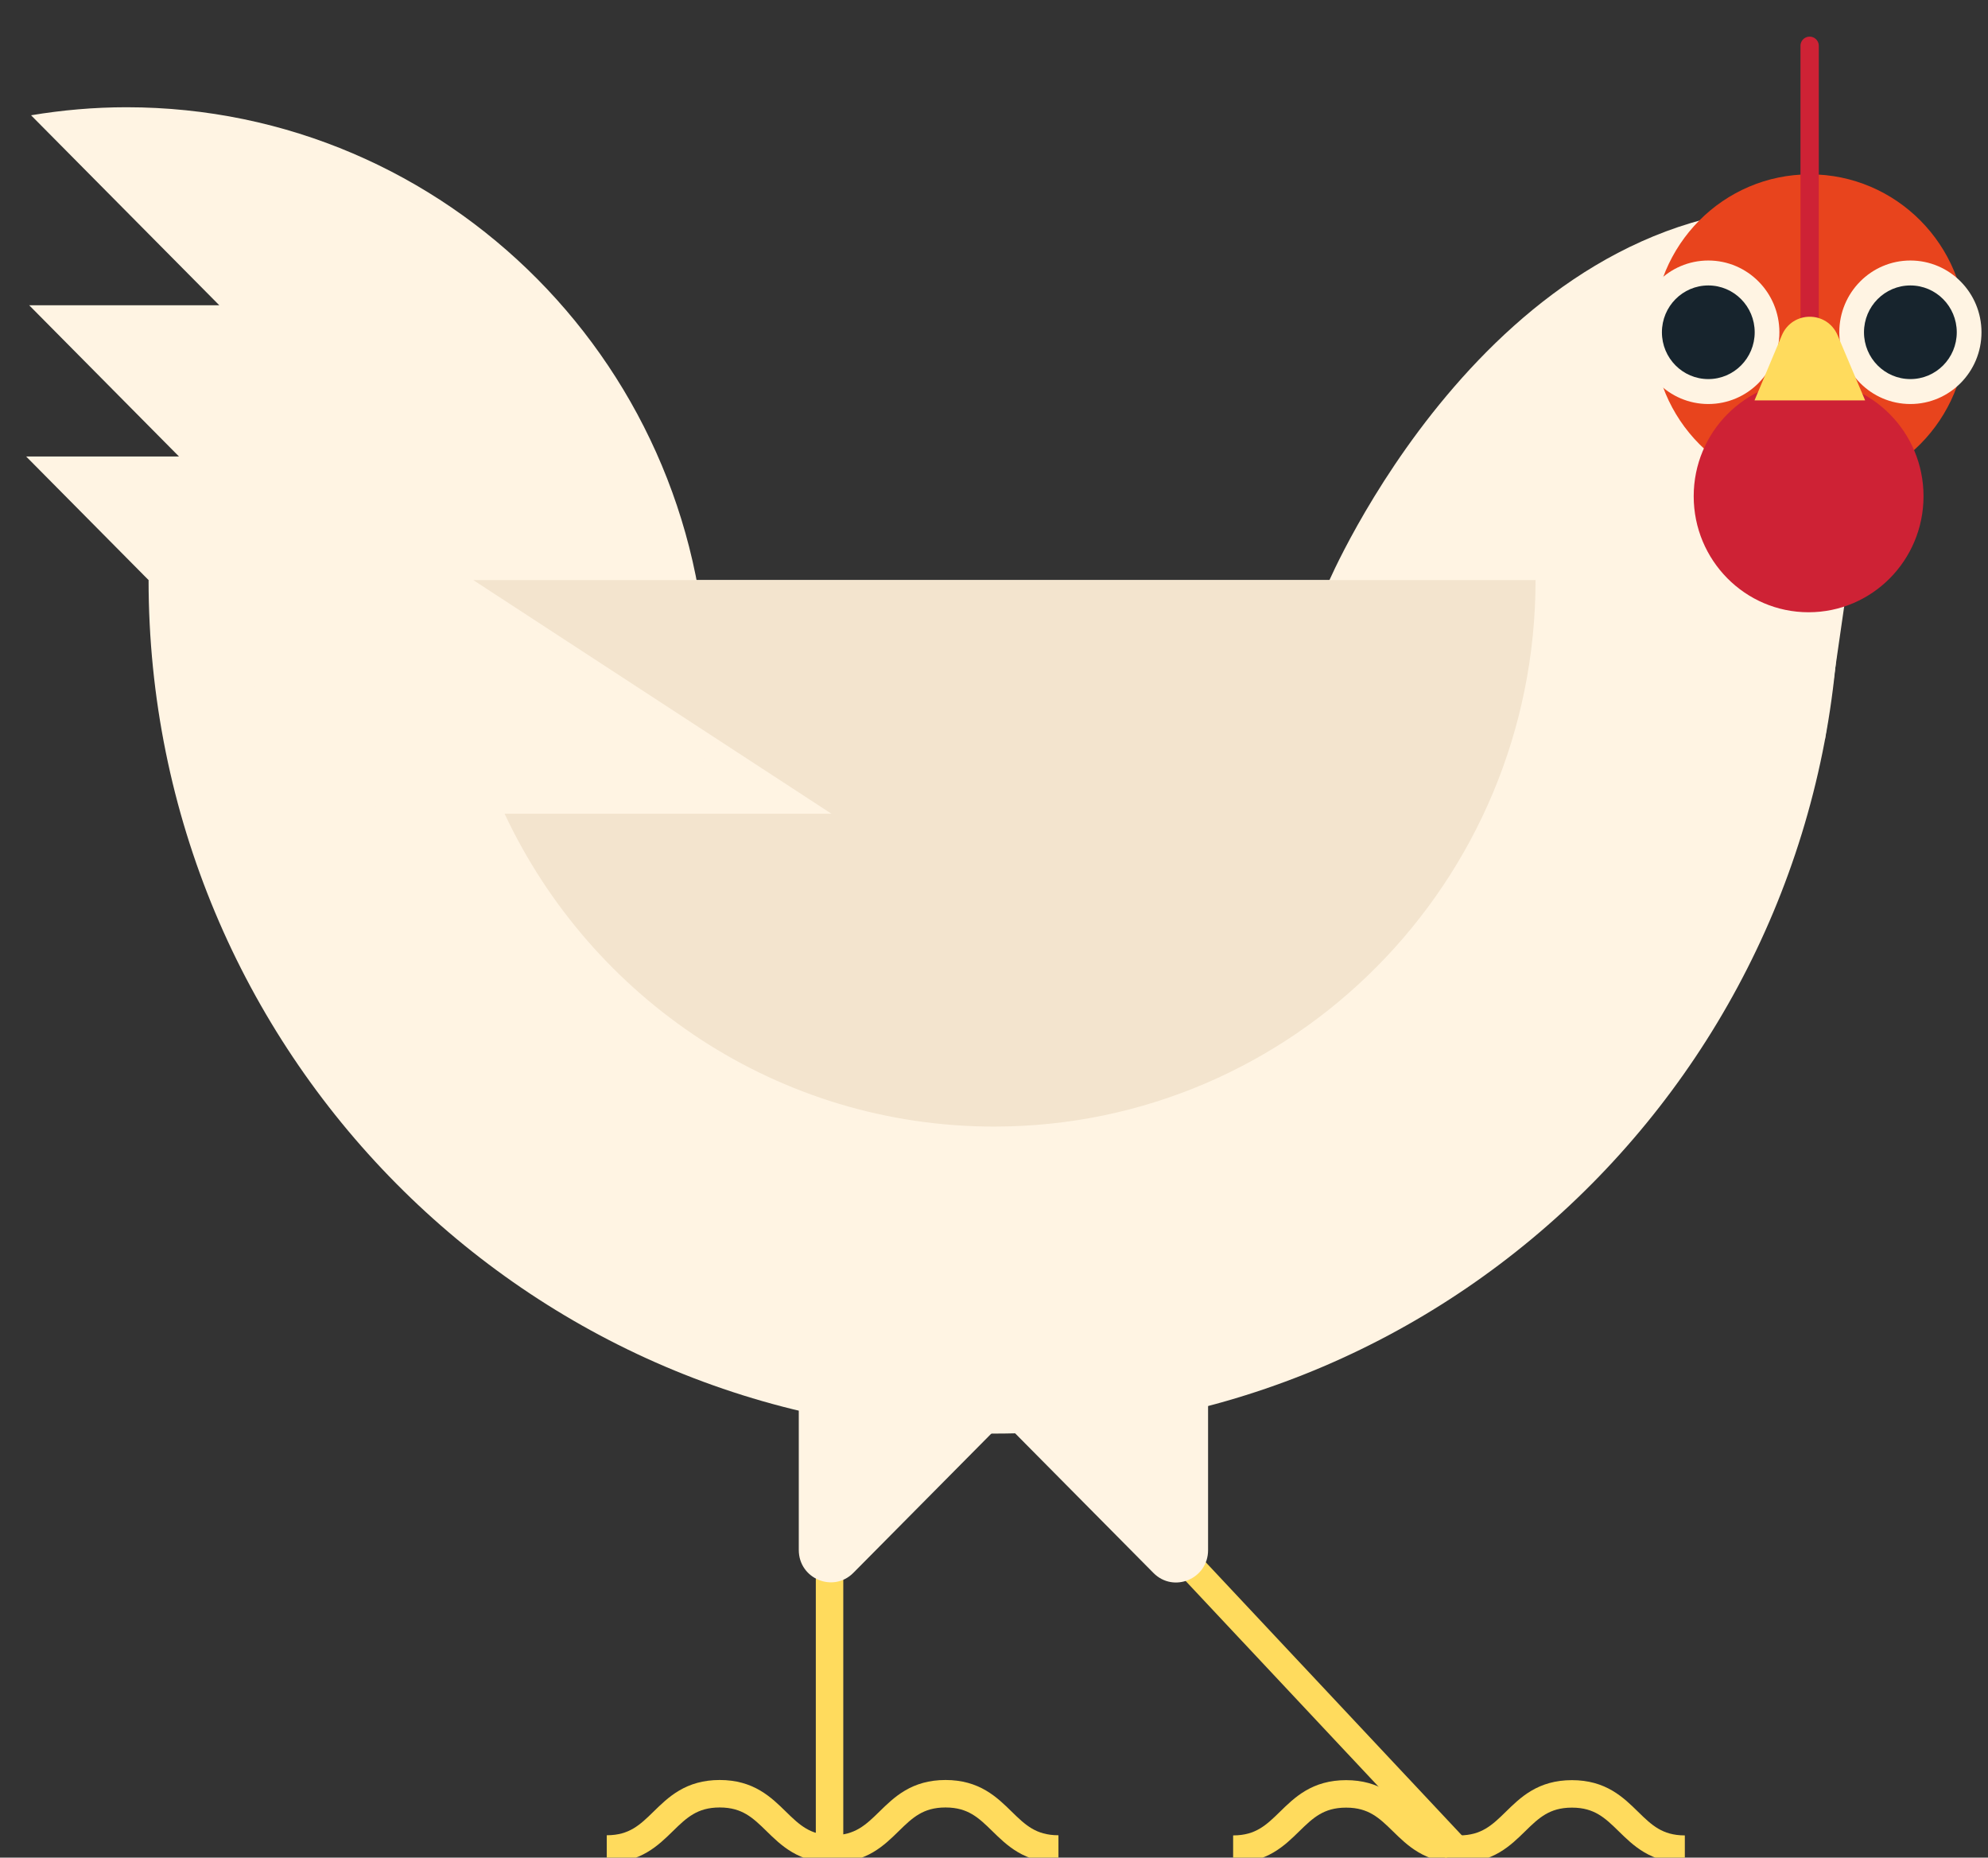 <svg version="1.1" width="76" height="71" viewBox="-1 -1 76 71" xmlns="http://www.w3.org/2000/svg" xmlns:xlink="http://www.w3.org/1999/xlink">
  <rect x="-1" y="-1" width="76" height="71" fill="#333333" stroke="none"/>
  <!-- Exported by Scratch - http://scratch.mit.edu/ -->
  <g id="ID0.48194899037480354" transform="matrix(1, 0, 0, 1, 0, 0.25)">
    <g id="hen-c">
      <g id="Group">
        <path id="Stroke-5" fill="none" stroke="#FFDB5D" stroke-width="1.05" d="M 0.494 0.132 L 19.810 20.726 " transform="matrix(1, 0, 0, 1, 34.85, 48.7)"/>
        <path id="Stroke-7" fill="none" stroke="#FFDB5D" stroke-width="1.05" d="M 28.560 20.726 C 26.402 20.726 26.402 18.614 24.244 18.614 C 22.086 18.614 22.086 20.726 19.929 20.726 C 17.769 20.726 17.769 18.614 15.611 18.614 C 13.451 18.614 13.451 20.726 11.292 20.726 " transform="matrix(1, 0, 0, 1, 34.85, 48.7)"/>
        <path id="Fill-9" fill="#FFF4E3" stroke="none" stroke-width="1" d="M 10.334 1.364 L 10.334 9.298 C 10.334 10.398 9.018 10.948 8.247 10.171 L 0.044 1.892 L 10.334 1.364 Z " transform="matrix(1, 0, 0, 1, 34.85, 48.7)"/>
      </g>
      <g id="Group-2">
        <path id="Stroke-1" fill="none" stroke="#FFDB5D" stroke-width="1.05" d="M 8.763 6.821 L 8.763 19.670 " transform="matrix(1, 0, 0, 1, 21.95, 49.75)"/>
        <path id="Stroke-3" fill="none" stroke="#FFDB5D" stroke-width="1.05" d="M 17.514 19.670 C 15.355 19.670 15.355 17.558 13.197 17.558 C 11.039 17.558 11.039 19.670 8.882 19.670 C 6.723 19.670 6.723 17.558 4.564 17.558 C 2.405 17.558 2.405 19.670 0.246 19.670 " transform="matrix(1, 0, 0, 1, 21.95, 49.75)"/>
        <path id="Fill-11" fill="#FFF4E3" stroke="none" stroke-width="1" d="M 7.587 0.308 L 7.587 8.242 C 7.587 9.342 8.904 9.892 9.674 9.115 L 17.878 0.836 L 7.587 0.308 Z " transform="matrix(1, 0, 0, 1, 21.95, 49.75)"/>
      </g>
      <g id="Group-4">
        <path id="Fill-13" fill="#FFF4E3" stroke="none" stroke-width="1" d="M 69.332 18.321 C 69.332 36.338 54.859 50.943 37.006 50.943 C 19.153 50.943 4.680 36.338 4.680 18.321 L 69.332 18.321 Z " transform="matrix(1, 0, 0, 1, 0, 2.6)"/>
        <path id="Fill-15" fill="#FFF4E3" stroke="none" stroke-width="1" d="M 13.270 26.990 L 25.801 25.996 C 25.962 24.908 26.046 23.796 26.046 22.663 C 26.046 10.284 16.103 0.249 3.837 0.249 C 2.594 0.249 1.375 0.358 0.187 0.556 L 7.384 7.818 L 0.116 7.818 L 5.843 13.598 L 0 13.598 L 13.270 26.990 Z " transform="matrix(1, 0, 0, 1, 0, 2.6)"/>
        <path id="Fill-17" fill="#FFF4E3" stroke="none" stroke-width="1" d="M 70.465 12.673 L 68.765 24.423 L 49.753 18.482 C 49.753 18.482 55.858 4.048 67.893 4.048 L 70.465 12.673 Z " transform="matrix(1, 0, 0, 1, 0, 2.6)"/>
        <path id="Fill-19" fill="#F3E4CE" stroke="none" stroke-width="1" d="M 57.703 18.321 C 57.703 29.857 48.437 39.209 37.006 39.209 C 28.741 39.209 21.607 34.319 18.290 27.251 L 30.785 27.251 L 17.093 18.321 L 57.703 18.321 Z " transform="matrix(1, 0, 0, 1, 0, 2.6)"/>
      </g>
      <g id="Group-3">
        <path id="Fill-21" fill="#E8441D" stroke="none" stroke-width="1" d="M 12.820 10.950 C 12.820 14.284 10.142 16.986 6.839 16.986 C 3.535 16.986 0.857 14.284 0.857 10.950 C 0.857 7.616 3.535 4.914 6.839 4.914 C 10.142 4.914 12.820 7.616 12.820 10.950 " transform="matrix(1, 0, 0, 1, 61.35, 0.5)"/>
        <path id="Fill-23" fill="#CE2235" stroke="none" stroke-width="1" d="M 11.185 17.217 C 11.185 19.665 9.218 21.651 6.791 21.651 C 4.365 21.651 2.399 19.665 2.399 17.217 C 2.399 14.769 4.365 12.783 6.791 12.783 C 9.218 12.783 11.185 14.769 11.185 17.217 " transform="matrix(1, 0, 0, 1, 61.35, 0.5)"/>
        <path id="Fill-25" fill="#FFF4E3" stroke="none" stroke-width="1" d="M 5.675 10.950 C 5.675 12.465 4.459 13.692 2.958 13.692 C 1.457 13.692 0.240 12.465 0.240 10.950 C 0.240 9.435 1.457 8.207 2.958 8.207 C 4.459 8.207 5.675 9.435 5.675 10.950 " transform="matrix(1, 0, 0, 1, 61.35, 0.5)"/>
        <path id="Fill-27" fill="#17242D" stroke="none" stroke-width="1" d="M 4.731 10.950 C 4.731 11.939 3.937 12.739 2.958 12.739 C 1.978 12.739 1.184 11.939 1.184 10.950 C 1.184 9.961 1.978 9.160 2.958 9.160 C 3.937 9.160 4.731 9.961 4.731 10.950 " transform="matrix(1, 0, 0, 1, 61.35, 0.5)"/>
        <path id="Fill-29" fill="#FFF4E3" stroke="none" stroke-width="1" d="M 13.401 10.950 C 13.401 12.465 12.184 13.692 10.683 13.692 C 9.182 13.692 7.965 12.465 7.965 10.950 C 7.965 9.435 9.182 8.207 10.683 8.207 C 12.184 8.207 13.401 9.435 13.401 10.950 " transform="matrix(1, 0, 0, 1, 61.35, 0.5)"/>
        <path id="Fill-32" fill="#17242D" stroke="none" stroke-width="1" d="M 12.456 10.950 C 12.456 11.939 11.662 12.739 10.683 12.739 C 9.703 12.739 8.909 11.939 8.909 10.950 C 8.909 9.961 9.703 9.160 10.683 9.160 C 11.662 9.160 12.456 9.961 12.456 10.950 " transform="matrix(1, 0, 0, 1, 61.35, 0.5)"/>
        <path id="Stroke-34" fill="none" stroke="#CE2235" stroke-width="0.7" stroke-linecap="round" d="M 6.831 10.385 L 6.831 0 " transform="matrix(1, 0, 0, 1, 61.35, 0.5)"/>
        <path id="Fill-36" fill="#FFDB5D" stroke="none" stroke-width="1" d="M 8.953 13.554 L 7.902 11.067 C 7.500 10.118 6.167 10.120 5.767 11.070 L 4.724 13.554 L 8.953 13.554 Z " transform="matrix(1, 0, 0, 1, 61.35, 0.5)"/>
      </g>
    </g>
  </g>
</svg>